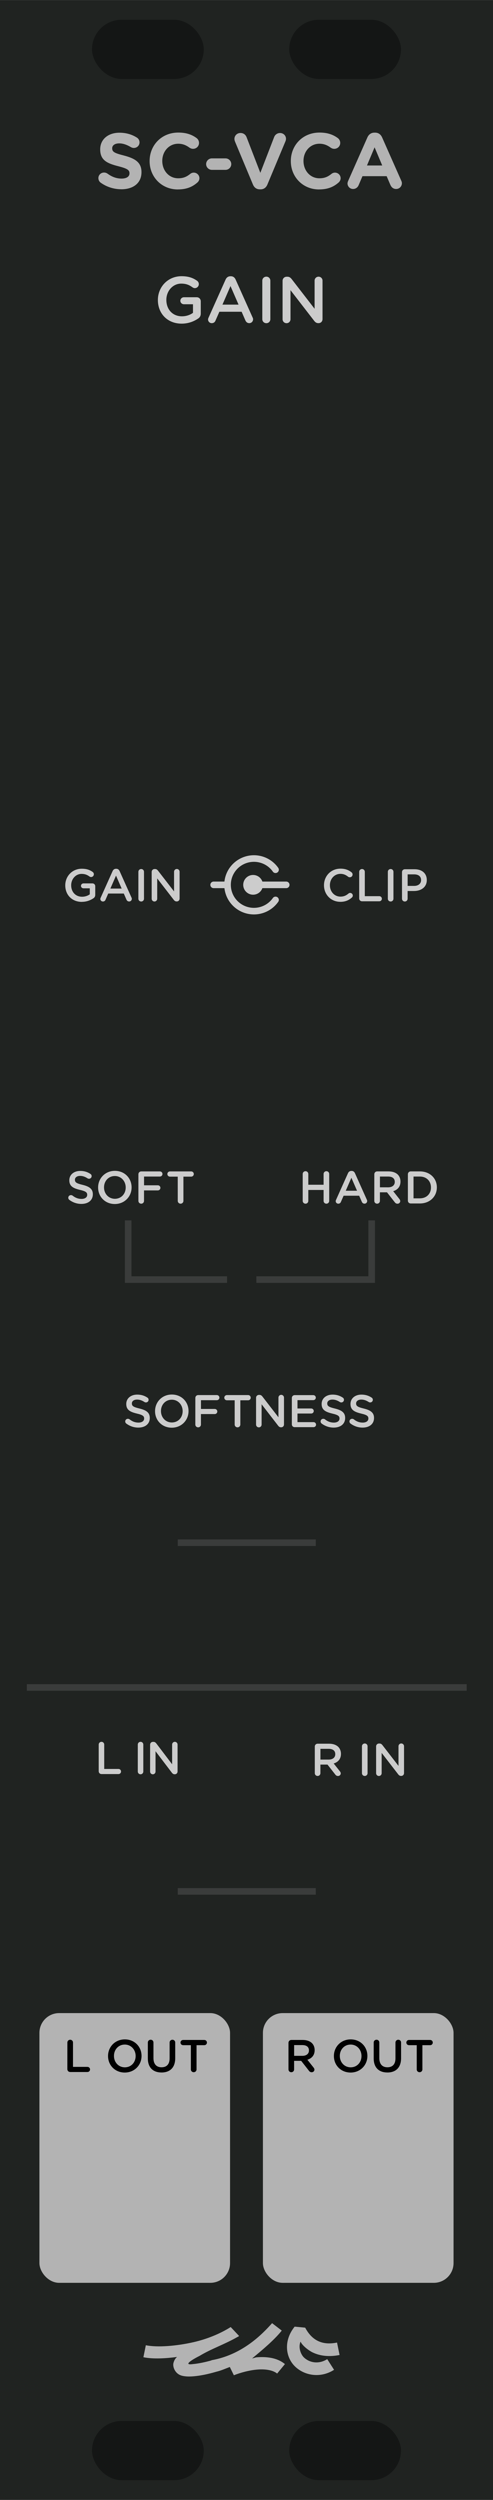 <?xml version="1.0" encoding="UTF-8" standalone="no"?>
<!-- Created with Inkscape (http://www.inkscape.org/) -->

<svg
   xmlns:dc="http://purl.org/dc/elements/1.1/"
   xmlns:cc="http://creativecommons.org/ns#"
   xmlns:rdf="http://www.w3.org/1999/02/22-rdf-syntax-ns#"
   xmlns:svg="http://www.w3.org/2000/svg"
   xmlns="http://www.w3.org/2000/svg"
   xmlns:sodipodi="http://sodipodi.sourceforge.net/DTD/sodipodi-0.dtd"
   xmlns:inkscape="http://www.inkscape.org/namespaces/inkscape"
   width="75"
   height="380"
   viewBox="0 0 19.844 100.542"
   version="1.1"
   id="svg8"
   inkscape:version="0.92.3 (2405546, 2018-03-11)"
   sodipodi:docname="SC-VCA.svg">
  <defs
     id="defs2">
    <clipPath
       clipPathUnits="userSpaceOnUse"
       id="clipPath1763">
      <path
         inkscape:connector-curvature="0"
         id="path1765"
         d="M 0,196.458 H 23.812 V 297 H 0 Z"
         style="opacity:1;vector-effect:none;fill:#28220b;fill-opacity:1;fill-rule:evenodd;stroke:none;stroke-width:0.486;stroke-linecap:butt;stroke-linejoin:round;stroke-miterlimit:4;stroke-dasharray:none;stroke-dashoffset:0;stroke-opacity:1;paint-order:normal" />
    </clipPath>
    <clipPath
       clipPathUnits="userSpaceOnUse"
       id="clipPath3293">
      <path
         style="opacity:1;vector-effect:none;fill:#28220b;fill-opacity:1;fill-rule:evenodd;stroke:none;stroke-width:0.486;stroke-linecap:butt;stroke-linejoin:round;stroke-miterlimit:4;stroke-dasharray:none;stroke-dashoffset:0;stroke-opacity:1;paint-order:normal"
         d="M -1.5460537e-7,196.458 H 19.844 V 297 H -1.5460537e-7 Z"
         id="path3295"
         inkscape:connector-curvature="0" />
    </clipPath>
  </defs>
  <sodipodi:namedview
     id="base"
     pagecolor="#ffffff"
     bordercolor="#666666"
     borderopacity="1.0"
     inkscape:pageopacity="0.0"
     inkscape:pageshadow="2"
     inkscape:zoom="2.8284271"
     inkscape:cx="74.343953"
     inkscape:cy="167.00938"
     inkscape:document-units="mm"
     inkscape:current-layer="layer1"
     showgrid="false"
     units="px"
     inkscape:snap-bbox="true"
     inkscape:snap-page="true"
     inkscape:bbox-nodes="true"
     inkscape:snap-bbox-edge-midpoints="true"
     inkscape:window-width="1910"
     inkscape:window-height="1629"
     inkscape:window-x="1491"
     inkscape:window-y="322"
     inkscape:window-maximized="0"
     showguides="true"
     inkscape:guide-bbox="true"
     inkscape:snap-global="false">
    <inkscape:grid
       type="xygrid"
       id="grid985" />
  </sodipodi:namedview>
  <g
     inkscape:label="Layer 1"
     inkscape:groupmode="layer"
     id="layer1"
     transform="translate(0,-196.458)">
    <path
       style="opacity:1;vector-effect:none;fill:#202321;fill-opacity:1;fill-rule:evenodd;stroke:none;stroke-width:0.486;stroke-linecap:butt;stroke-linejoin:round;stroke-miterlimit:4;stroke-dasharray:none;stroke-dashoffset:0;stroke-opacity:1;paint-order:normal"
       d="M -2.6666667e-7,196.459 H 19.844 V 297 H -2.6666667e-7 Z"
       id="path8557"
       inkscape:connector-curvature="0" />
    <path
       style="fill:none;fill-rule:evenodd;stroke:#3a3c3b;stroke-width:0.265px;stroke-linecap:butt;stroke-linejoin:miter;stroke-opacity:1"
       d="M 7.155,258.503 H 12.711"
       id="path8615"
       inkscape:connector-curvature="0"
       sodipodi:nodetypes="cc" />
    <path
       style="fill:none;fill-rule:evenodd;stroke:#3a3c3b;stroke-width:0.265px;stroke-linecap:butt;stroke-linejoin:miter;stroke-opacity:1"
       d="m 14.96,245.539 v 2.381 h -4.642"
       id="path8619"
       inkscape:connector-curvature="0"
       sodipodi:nodetypes="ccc" />
    <path
       sodipodi:nodetypes="ccc"
       inkscape:connector-curvature="0"
       id="path8621"
       d="m 5.159,245.539 v 2.381 h 3.98"
       style="fill:none;fill-rule:evenodd;stroke:#3a3c3b;stroke-width:0.265px;stroke-linecap:butt;stroke-linejoin:miter;stroke-opacity:1" />
    <g
       aria-label="GAIN"
       style="font-style:normal;font-variant:normal;font-weight:300;font-stretch:normal;font-size:2.636px;line-height:1.25;font-family:'Gotham Rounded';-inkscape-font-specification:'Gotham Rounded Light';letter-spacing:0px;word-spacing:0px;fill:#cccccc;fill-opacity:1;stroke:none;stroke-width:0.265"
       id="text8667">
      <path
         d="m 7.312,209.474 c 0.277,0 0.498,-0.095 0.656,-0.2 0.076,-0.047 0.113,-0.113 0.113,-0.206 v -0.493 c 0,-0.092 -0.071,-0.163 -0.163,-0.163 H 7.404 c -0.079,0 -0.145,0.063 -0.145,0.142 0,0.079 0.066,0.14 0.145,0.14 h 0.364 v 0.345 c -0.113,0.084 -0.272,0.14 -0.445,0.14 -0.377,0 -0.627,-0.279 -0.627,-0.659 v -0.005 c 0,-0.353 0.258,-0.651 0.598,-0.651 0.2,0 0.33,0.058 0.448,0.145 0.026,0.018 0.058,0.037 0.1,0.037 0.09,0 0.161,-0.074 0.161,-0.161 0,-0.063 -0.034,-0.108 -0.066,-0.132 -0.169,-0.121 -0.353,-0.187 -0.63,-0.187 -0.556,0 -0.952,0.438 -0.952,0.954 v 0.005 c 0,0.538 0.38,0.949 0.957,0.949 z"
         style="text-align:center;text-anchor:middle;fill:#cccccc;fill-opacity:1;stroke-width:0.265"
         id="path1434" />
      <path
         d="m 8.374,209.305 c 0,0.084 0.066,0.15 0.15,0.15 0.069,0 0.124,-0.037 0.15,-0.103 l 0.156,-0.356 h 0.896 l 0.15,0.345 c 0.029,0.069 0.082,0.113 0.158,0.113 0.087,0 0.153,-0.069 0.153,-0.156 0,-0.021 -0.005,-0.045 -0.018,-0.069 l -0.685,-1.529 c -0.037,-0.082 -0.1,-0.132 -0.192,-0.132 h -0.016 c -0.092,0 -0.158,0.05 -0.195,0.132 l -0.685,1.529 c -0.013,0.026 -0.021,0.05 -0.021,0.074 z m 0.58,-0.596 0.324,-0.746 0.324,0.746 z"
         style="text-align:center;text-anchor:middle;fill:#cccccc;fill-opacity:1;stroke-width:0.265"
         id="path1436" />
      <path
         d="m 10.558,209.295 c 0,0.09 0.071,0.161 0.163,0.161 0.09,0 0.161,-0.071 0.161,-0.161 v -1.55 c 0,-0.09 -0.071,-0.161 -0.161,-0.161 -0.092,0 -0.163,0.071 -0.163,0.161 z"
         style="text-align:center;text-anchor:middle;fill:#cccccc;fill-opacity:1;stroke-width:0.265"
         id="path1438" />
      <path
         d="m 11.374,209.298 c 0,0.087 0.071,0.158 0.161,0.158 0.087,0 0.158,-0.071 0.158,-0.158 v -1.17 l 0.949,1.228 c 0.045,0.058 0.092,0.098 0.169,0.098 h 0.013 c 0.09,0 0.158,-0.071 0.158,-0.161 v -1.55 c 0,-0.087 -0.071,-0.158 -0.161,-0.158 -0.087,0 -0.158,0.071 -0.158,0.158 v 1.133 l -0.923,-1.194 c -0.045,-0.055 -0.09,-0.095 -0.169,-0.095 h -0.034 c -0.092,0 -0.163,0.074 -0.163,0.163 z"
         style="text-align:center;text-anchor:middle;fill:#cccccc;fill-opacity:1;stroke-width:0.265"
         id="path1440" />
    </g>
    <g
       aria-label="HARD"
       style="font-style:normal;font-variant:normal;font-weight:300;font-stretch:normal;font-size:1.842px;line-height:1.25;font-family:'Gotham Rounded';-inkscape-font-specification:'Gotham Rounded Light';text-align:center;letter-spacing:0px;word-spacing:0px;text-anchor:middle;fill:#cccccc;fill-opacity:1;stroke:none;stroke-width:0.265"
       id="text8671">
      <path
         d="m 12.184,244.756 c 0,0.063 0.05,0.112 0.114,0.112 0.063,0 0.112,-0.05 0.112,-0.112 v -0.44 h 0.615 v 0.44 c 0,0.063 0.05,0.112 0.112,0.112 0.064,0 0.114,-0.05 0.114,-0.112 v -1.083 c 0,-0.063 -0.05,-0.112 -0.114,-0.112 -0.063,0 -0.112,0.05 -0.112,0.112 v 0.433 h -0.615 v -0.433 c 0,-0.063 -0.05,-0.112 -0.112,-0.112 -0.064,0 -0.114,0.05 -0.114,0.112 z"
         style="font-style:normal;font-variant:normal;font-weight:300;font-stretch:normal;font-family:'Gotham Rounded';-inkscape-font-specification:'Gotham Rounded Light';text-align:center;text-anchor:middle;fill:#cccccc;fill-opacity:1;stroke-width:0.265"
         id="path1425" />
      <path
         d="m 13.512,244.763 c 0,0.059 0.046,0.105 0.105,0.105 0.048,0 0.087,-0.026 0.105,-0.072 l 0.109,-0.249 h 0.626 l 0.105,0.241 c 0.02,0.048 0.057,0.079 0.111,0.079 0.061,0 0.107,-0.048 0.107,-0.109 0,-0.015 -0.004,-0.031 -0.013,-0.048 l -0.479,-1.068 c -0.026,-0.057 -0.07,-0.092 -0.134,-0.092 h -0.011 c -0.064,0 -0.111,0.035 -0.136,0.092 l -0.479,1.068 c -0.009,0.018 -0.015,0.035 -0.015,0.052 z m 0.405,-0.416 0.227,-0.521 0.227,0.521 z"
         style="font-style:normal;font-variant:normal;font-weight:300;font-stretch:normal;font-family:'Gotham Rounded';-inkscape-font-specification:'Gotham Rounded Light';text-align:center;text-anchor:middle;fill:#cccccc;fill-opacity:1;stroke-width:0.265"
         id="path1427" />
      <path
         d="m 15.066,244.756 c 0,0.063 0.05,0.112 0.114,0.112 0.063,0 0.112,-0.05 0.112,-0.112 v -0.346 h 0.285 l 0.313,0.4 c 0.026,0.035 0.059,0.059 0.111,0.059 0.055,0 0.109,-0.042 0.109,-0.105 0,-0.035 -0.015,-0.059 -0.037,-0.087 L 15.827,244.365 c 0.173,-0.053 0.293,-0.179 0.293,-0.385 v -0.004 c 0,-0.112 -0.039,-0.208 -0.107,-0.278 -0.083,-0.081 -0.21,-0.129 -0.372,-0.129 h -0.46 c -0.064,0 -0.114,0.05 -0.114,0.114 z m 0.227,-0.547 v -0.433 h 0.33 c 0.168,0 0.267,0.075 0.267,0.214 v 0.004 c 0,0.131 -0.103,0.216 -0.265,0.216 z"
         style="font-style:normal;font-variant:normal;font-weight:300;font-stretch:normal;font-family:'Gotham Rounded';-inkscape-font-specification:'Gotham Rounded Light';text-align:center;text-anchor:middle;fill:#cccccc;fill-opacity:1;stroke-width:0.265"
         id="path1429" />
      <path
         d="m 16.418,244.745 c 0,0.065 0.05,0.114 0.114,0.114 h 0.367 c 0.405,0 0.685,-0.282 0.685,-0.645 v -0.004 c 0,-0.363 -0.28,-0.641 -0.685,-0.641 h -0.367 c -0.064,0 -0.114,0.05 -0.114,0.114 z m 0.227,-0.092 v -0.877 h 0.254 c 0.271,0 0.448,0.186 0.448,0.438 v 0.004 c 0,0.252 -0.177,0.435 -0.448,0.435 z"
         style="font-style:normal;font-variant:normal;font-weight:300;font-stretch:normal;font-family:'Gotham Rounded';-inkscape-font-specification:'Gotham Rounded Light';text-align:center;text-anchor:middle;fill:#cccccc;fill-opacity:1;stroke-width:0.265"
         id="path1431" />
    </g>
    <g
       aria-label="SOFT"
       style="font-style:normal;font-variant:normal;font-weight:300;font-stretch:normal;font-size:1.842px;line-height:1.25;font-family:'Gotham Rounded';-inkscape-font-specification:'Gotham Rounded Light';text-align:center;letter-spacing:0px;word-spacing:0px;text-anchor:middle;fill:#cccccc;fill-opacity:1;stroke:none;stroke-width:0.265"
       id="text8675">
      <path
         d="m 3.277,244.877 c 0.271,0 0.46,-0.144 0.46,-0.385 v -0.004 c 0,-0.214 -0.14,-0.311 -0.413,-0.378 -0.249,-0.059 -0.308,-0.103 -0.308,-0.203 v -0.004 c 0,-0.085 0.077,-0.153 0.21,-0.153 0.101,0 0.197,0.033 0.297,0.098 0.018,0.011 0.037,0.017 0.059,0.017 0.059,0 0.107,-0.046 0.107,-0.105 0,-0.044 -0.024,-0.075 -0.05,-0.09 -0.116,-0.077 -0.247,-0.12 -0.409,-0.12 -0.256,0 -0.44,0.153 -0.44,0.374 v 0.004 c 0,0.238 0.155,0.319 0.429,0.385 0.239,0.055 0.291,0.105 0.291,0.197 v 0.004 c 0,0.096 -0.088,0.162 -0.228,0.162 -0.14,0 -0.254,-0.048 -0.361,-0.133 -0.015,-0.011 -0.035,-0.02 -0.066,-0.02 -0.059,0 -0.107,0.046 -0.107,0.105 0,0.037 0.018,0.068 0.044,0.087 0.144,0.107 0.309,0.162 0.484,0.162 z"
         style="font-style:normal;font-variant:normal;font-weight:300;font-stretch:normal;font-family:'Gotham Rounded';-inkscape-font-specification:'Gotham Rounded Light';text-align:center;text-anchor:middle;fill:#cccccc;fill-opacity:1;stroke-width:0.265"
         id="path1416" />
      <path
         d="m 4.621,244.881 c 0.396,0 0.676,-0.304 0.676,-0.667 v -0.004 c 0,-0.363 -0.276,-0.663 -0.672,-0.663 -0.396,0 -0.676,0.304 -0.676,0.667 v 0.004 c 0,0.363 0.276,0.663 0.672,0.663 z m 0.004,-0.21 c -0.256,0 -0.438,-0.206 -0.438,-0.457 v -0.004 c 0,-0.251 0.179,-0.455 0.435,-0.455 0.256,0 0.438,0.208 0.438,0.459 v 0.004 c 0,0.251 -0.179,0.453 -0.435,0.453 z"
         style="font-style:normal;font-variant:normal;font-weight:300;font-stretch:normal;font-family:'Gotham Rounded';-inkscape-font-specification:'Gotham Rounded Light';text-align:center;text-anchor:middle;fill:#cccccc;fill-opacity:1;stroke-width:0.265"
         id="path1418" />
      <path
         d="m 5.571,244.756 c 0,0.063 0.05,0.112 0.114,0.112 0.063,0 0.112,-0.05 0.112,-0.112 v -0.422 H 6.354 c 0.057,0 0.103,-0.046 0.103,-0.103 0,-0.057 -0.046,-0.103 -0.103,-0.103 H 5.798 v -0.352 h 0.639 c 0.057,0 0.103,-0.046 0.103,-0.103 0,-0.057 -0.046,-0.103 -0.103,-0.103 H 5.685 c -0.064,0 -0.114,0.05 -0.114,0.114 z"
         style="font-style:normal;font-variant:normal;font-weight:300;font-stretch:normal;font-family:'Gotham Rounded';-inkscape-font-specification:'Gotham Rounded Light';text-align:center;text-anchor:middle;fill:#cccccc;fill-opacity:1;stroke-width:0.265"
         id="path1420" />
      <path
         d="m 7.155,244.756 c 0,0.063 0.052,0.112 0.114,0.112 0.063,0 0.114,-0.05 0.114,-0.112 v -0.976 h 0.315 c 0.057,0 0.103,-0.048 0.103,-0.105 0,-0.057 -0.046,-0.105 -0.103,-0.105 H 6.841 c -0.059,0 -0.105,0.048 -0.105,0.105 0,0.057 0.046,0.105 0.105,0.105 h 0.313 z"
         style="font-style:normal;font-variant:normal;font-weight:300;font-stretch:normal;font-family:'Gotham Rounded';-inkscape-font-specification:'Gotham Rounded Light';text-align:center;text-anchor:middle;fill:#cccccc;fill-opacity:1;stroke-width:0.265"
         id="path1422" />
    </g>
    <path
       sodipodi:nodetypes="cc"
       inkscape:connector-curvature="0"
       id="path8677"
       d="m 8.599,232.045 h 0.541"
       style="fill:#cccccc;fill-opacity:1;fill-rule:evenodd;stroke:#cccccc;stroke-width:0.265px;stroke-linecap:round;stroke-linejoin:miter;stroke-opacity:1" />
    <path
       inkscape:transform-center-y="-1.803132e-06"
       inkscape:transform-center-x="0.082243555"
       transform="matrix(0,1,1,0,0,0)"
       sodipodi:open="true"
       d="m 231.437,11.091 a 1.058,1.062 0 0 1 -0.402,-1.189 1.058,1.062 0 0 1 1.009,-0.743 1.058,1.062 0 0 1 1.009,0.743 1.058,1.062 0 0 1 -0.402,1.189"
       sodipodi:end="0.95993109"
       sodipodi:start="2.1816616"
       sodipodi:ry="1.0619801"
       sodipodi:rx="1.0582422"
       sodipodi:cy="10.220845"
       sodipodi:cx="232.04431"
       sodipodi:type="arc"
       id="path8679"
       style="opacity:1;fill:none;fill-opacity:1;stroke:#cccccc;stroke-width:0.265;stroke-linecap:round;stroke-linejoin:bevel;stroke-miterlimit:0;stroke-dasharray:none;stroke-dashoffset:0;stroke-opacity:1" />
    <circle
       transform="scale(1,-1)"
       r="0.397"
       cy="-232.044"
       cx="10.187"
       id="circle8681"
       style="opacity:1;fill:#cccccc;fill-opacity:1;stroke:none;stroke-width:0.265;stroke-linecap:round;stroke-linejoin:bevel;stroke-miterlimit:0;stroke-dasharray:none;stroke-dashoffset:0;stroke-opacity:1" />
    <path
       style="fill:none;fill-rule:evenodd;stroke:#cccccc;stroke-width:0.265px;stroke-linecap:round;stroke-linejoin:miter;stroke-opacity:1"
       d="M 11.521,232.045 H 10.319"
       id="path8683"
       inkscape:connector-curvature="0"
       sodipodi:nodetypes="cc" />
    <g
       aria-label="CLIP"
       style="font-style:normal;font-variant:normal;font-weight:300;font-stretch:normal;font-size:1.842px;line-height:1.25;font-family:'Gotham Rounded';-inkscape-font-specification:'Gotham Rounded Light';text-align:center;letter-spacing:0px;word-spacing:0px;text-anchor:middle;fill:#cccccc;fill-opacity:1;stroke:none;stroke-width:0.265"
       id="text8687">
      <path
         d="m 13.696,232.728 c 0.208,0 0.346,-0.066 0.468,-0.173 0.02,-0.018 0.037,-0.046 0.037,-0.081 0,-0.057 -0.05,-0.105 -0.107,-0.105 -0.028,0 -0.052,0.011 -0.068,0.026 -0.094,0.079 -0.186,0.123 -0.322,0.123 -0.247,0 -0.425,-0.204 -0.425,-0.457 v -0.004 c 0,-0.252 0.181,-0.455 0.425,-0.455 0.123,0 0.219,0.044 0.308,0.116 0.015,0.011 0.037,0.022 0.068,0.022 0.063,0 0.112,-0.048 0.112,-0.111 0,-0.041 -0.02,-0.072 -0.044,-0.09 -0.112,-0.087 -0.243,-0.146 -0.442,-0.146 -0.39,0 -0.665,0.3 -0.665,0.667 v 0.004 c 0,0.37 0.28,0.663 0.656,0.663 z"
         style="font-style:normal;font-variant:normal;font-weight:300;font-stretch:normal;font-family:'Gotham Rounded';-inkscape-font-specification:'Gotham Rounded Light';text-align:center;text-anchor:middle;fill:#cccccc;fill-opacity:1;stroke-width:0.265"
         id="path1407" />
      <path
         d="m 14.458,232.592 c 0,0.065 0.05,0.114 0.114,0.114 h 0.696 c 0.057,0 0.103,-0.046 0.103,-0.103 0,-0.057 -0.046,-0.103 -0.103,-0.103 h -0.584 v -0.98 c 0,-0.063 -0.05,-0.112 -0.112,-0.112 -0.064,0 -0.114,0.05 -0.114,0.112 z"
         style="font-style:normal;font-variant:normal;font-weight:300;font-stretch:normal;font-family:'Gotham Rounded';-inkscape-font-specification:'Gotham Rounded Light';text-align:center;text-anchor:middle;fill:#cccccc;fill-opacity:1;stroke-width:0.265"
         id="path1409" />
      <path
         d="m 15.611,232.603 c 0,0.063 0.05,0.112 0.114,0.112 0.063,0 0.112,-0.05 0.112,-0.112 v -1.083 c 0,-0.063 -0.05,-0.112 -0.112,-0.112 -0.064,0 -0.114,0.05 -0.114,0.112 z"
         style="font-style:normal;font-variant:normal;font-weight:300;font-stretch:normal;font-family:'Gotham Rounded';-inkscape-font-specification:'Gotham Rounded Light';text-align:center;text-anchor:middle;fill:#cccccc;fill-opacity:1;stroke-width:0.265"
         id="path1411" />
      <path
         d="m 16.181,232.603 c 0,0.063 0.05,0.112 0.114,0.112 0.063,0 0.112,-0.05 0.112,-0.112 v -0.311 h 0.256 c 0.284,0 0.516,-0.151 0.516,-0.44 v -0.004 c 0,-0.26 -0.188,-0.431 -0.49,-0.431 h -0.394 c -0.064,0 -0.114,0.05 -0.114,0.114 z m 0.227,-0.516 v -0.464 h 0.263 c 0.169,0 0.278,0.079 0.278,0.23 v 0.004 c 0,0.134 -0.107,0.23 -0.278,0.23 z"
         style="font-style:normal;font-variant:normal;font-weight:300;font-stretch:normal;font-family:'Gotham Rounded';-inkscape-font-specification:'Gotham Rounded Light';text-align:center;text-anchor:middle;fill:#cccccc;fill-opacity:1;stroke-width:0.265"
         id="path1413" />
    </g>
    <g
       aria-label="GAIN"
       style="font-style:normal;font-variant:normal;font-weight:300;font-stretch:normal;font-size:1.842px;line-height:1.25;font-family:'Gotham Rounded';-inkscape-font-specification:'Gotham Rounded Light';text-align:center;letter-spacing:0px;word-spacing:0px;text-anchor:middle;fill:#cccccc;fill-opacity:1;stroke:none;stroke-width:0.265"
       id="text8691">
      <path
         d="m 3.296,232.728 c 0.193,0 0.348,-0.066 0.459,-0.14 0.053,-0.033 0.079,-0.079 0.079,-0.144 v -0.344 c 0,-0.065 -0.05,-0.114 -0.114,-0.114 H 3.36 c -0.055,0 -0.101,0.044 -0.101,0.1 0,0.055 0.046,0.098 0.101,0.098 h 0.254 v 0.241 c -0.079,0.059 -0.19,0.098 -0.311,0.098 -0.263,0 -0.438,-0.195 -0.438,-0.46 v -0.004 c 0,-0.247 0.181,-0.455 0.418,-0.455 0.14,0 0.23,0.041 0.313,0.101 0.018,0.013 0.041,0.026 0.07,0.026 0.063,0 0.112,-0.052 0.112,-0.112 0,-0.044 -0.024,-0.075 -0.046,-0.092 -0.118,-0.085 -0.247,-0.131 -0.44,-0.131 -0.389,0 -0.665,0.306 -0.665,0.667 v 0.004 c 0,0.376 0.265,0.663 0.669,0.663 z"
         style="font-style:normal;font-variant:normal;font-weight:300;font-stretch:normal;font-family:'Gotham Rounded';-inkscape-font-specification:'Gotham Rounded Light';text-align:center;text-anchor:middle;fill:#cccccc;fill-opacity:1;stroke-width:0.265"
         id="path1398" />
      <path
         d="m 4.038,232.61 c 0,0.059 0.046,0.105 0.105,0.105 0.048,0 0.087,-0.026 0.105,-0.072 l 0.109,-0.249 H 4.983 l 0.105,0.241 c 0.02,0.048 0.057,0.079 0.111,0.079 0.061,0 0.107,-0.048 0.107,-0.109 0,-0.015 -0.004,-0.031 -0.013,-0.048 L 4.814,231.49 c -0.026,-0.057 -0.07,-0.092 -0.134,-0.092 h -0.011 c -0.064,0 -0.111,0.035 -0.136,0.092 l -0.479,1.068 c -0.009,0.018 -0.015,0.035 -0.015,0.052 z m 0.405,-0.416 0.227,-0.521 0.227,0.521 z"
         style="font-style:normal;font-variant:normal;font-weight:300;font-stretch:normal;font-family:'Gotham Rounded';-inkscape-font-specification:'Gotham Rounded Light';text-align:center;text-anchor:middle;fill:#cccccc;fill-opacity:1;stroke-width:0.265"
         id="path1400" />
      <path
         d="m 5.57,232.603 c 0,0.063 0.05,0.112 0.114,0.112 0.063,0 0.112,-0.05 0.112,-0.112 v -1.083 c 0,-0.063 -0.05,-0.112 -0.112,-0.112 -0.064,0 -0.114,0.05 -0.114,0.112 z"
         style="font-style:normal;font-variant:normal;font-weight:300;font-stretch:normal;font-family:'Gotham Rounded';-inkscape-font-specification:'Gotham Rounded Light';text-align:center;text-anchor:middle;fill:#cccccc;fill-opacity:1;stroke-width:0.265"
         id="path1402" />
      <path
         d="m 6.105,232.604 c 0,0.061 0.05,0.111 0.112,0.111 0.061,0 0.111,-0.05 0.111,-0.111 v -0.818 l 0.663,0.858 c 0.031,0.041 0.064,0.068 0.118,0.068 h 0.009 c 0.063,0 0.111,-0.05 0.111,-0.112 v -1.083 c 0,-0.061 -0.05,-0.111 -0.112,-0.111 -0.061,0 -0.111,0.05 -0.111,0.111 v 0.792 l -0.645,-0.834 c -0.031,-0.039 -0.063,-0.066 -0.118,-0.066 h -0.024 c -0.064,0 -0.114,0.052 -0.114,0.114 z"
         style="font-style:normal;font-variant:normal;font-weight:300;font-stretch:normal;font-family:'Gotham Rounded';-inkscape-font-specification:'Gotham Rounded Light';text-align:center;text-anchor:middle;fill:#cccccc;fill-opacity:1;stroke-width:0.265"
         id="path1404" />
    </g>
    <g
       aria-label="SOFTNESS"
       style="font-style:normal;font-variant:normal;font-weight:300;font-stretch:normal;font-size:1.842px;line-height:1.25;font-family:'Gotham Rounded';-inkscape-font-specification:'Gotham Rounded Light';text-align:center;letter-spacing:0px;word-spacing:0px;text-anchor:middle;fill:#cccccc;fill-opacity:1;stroke:none;stroke-width:0.265"
       id="text8695">
      <path
         d="m 5.569,253.873 c 0.271,0 0.46,-0.144 0.46,-0.385 v -0.004 c 0,-0.214 -0.14,-0.311 -0.413,-0.378 -0.249,-0.059 -0.308,-0.103 -0.308,-0.203 v -0.004 c 0,-0.085 0.077,-0.153 0.21,-0.153 0.101,0 0.197,0.033 0.297,0.098 0.018,0.011 0.037,0.017 0.059,0.017 0.059,0 0.107,-0.046 0.107,-0.105 0,-0.044 -0.024,-0.075 -0.05,-0.09 -0.116,-0.077 -0.247,-0.12 -0.409,-0.12 -0.256,0 -0.44,0.153 -0.44,0.374 v 0.004 c 0,0.238 0.155,0.319 0.429,0.385 0.239,0.055 0.291,0.105 0.291,0.197 v 0.004 c 0,0.096 -0.088,0.162 -0.228,0.162 -0.14,0 -0.254,-0.048 -0.361,-0.133 -0.015,-0.011 -0.035,-0.02 -0.066,-0.02 -0.059,0 -0.107,0.046 -0.107,0.105 0,0.037 0.018,0.068 0.044,0.087 0.144,0.107 0.309,0.162 0.484,0.162 z"
         style="font-style:normal;font-variant:normal;font-weight:300;font-stretch:normal;font-family:'Gotham Rounded';-inkscape-font-specification:'Gotham Rounded Light';text-align:center;text-anchor:middle;fill:#cccccc;fill-opacity:1;stroke-width:0.265"
         id="path1381" />
      <path
         d="m 6.913,253.877 c 0.396,0 0.676,-0.304 0.676,-0.667 v -0.004 c 0,-0.363 -0.276,-0.663 -0.672,-0.663 -0.396,0 -0.676,0.304 -0.676,0.667 v 0.004 c 0,0.363 0.276,0.663 0.672,0.663 z m 0.004,-0.21 c -0.256,0 -0.438,-0.206 -0.438,-0.457 v -0.004 c 0,-0.251 0.179,-0.455 0.435,-0.455 0.256,0 0.438,0.208 0.438,0.459 v 0.004 c 0,0.251 -0.179,0.453 -0.435,0.453 z"
         style="font-style:normal;font-variant:normal;font-weight:300;font-stretch:normal;font-family:'Gotham Rounded';-inkscape-font-specification:'Gotham Rounded Light';text-align:center;text-anchor:middle;fill:#cccccc;fill-opacity:1;stroke-width:0.265"
         id="path1383" />
      <path
         d="m 7.862,253.751 c 0,0.063 0.05,0.112 0.114,0.112 0.063,0 0.112,-0.05 0.112,-0.112 v -0.422 h 0.556 c 0.057,0 0.103,-0.046 0.103,-0.103 0,-0.057 -0.046,-0.103 -0.103,-0.103 H 8.089 v -0.352 h 0.639 c 0.057,0 0.103,-0.046 0.103,-0.103 0,-0.057 -0.046,-0.103 -0.103,-0.103 H 7.977 c -0.064,0 -0.114,0.05 -0.114,0.114 z"
         style="font-style:normal;font-variant:normal;font-weight:300;font-stretch:normal;font-family:'Gotham Rounded';-inkscape-font-specification:'Gotham Rounded Light';text-align:center;text-anchor:middle;fill:#cccccc;fill-opacity:1;stroke-width:0.265"
         id="path1385" />
      <path
         d="m 9.446,253.751 c 0,0.063 0.052,0.112 0.114,0.112 0.063,0 0.114,-0.05 0.114,-0.112 v -0.976 h 0.315 c 0.057,0 0.103,-0.048 0.103,-0.105 0,-0.057 -0.046,-0.105 -0.103,-0.105 H 9.133 c -0.059,0 -0.105,0.048 -0.105,0.105 0,0.057 0.046,0.105 0.105,0.105 h 0.313 z"
         style="font-style:normal;font-variant:normal;font-weight:300;font-stretch:normal;font-family:'Gotham Rounded';-inkscape-font-specification:'Gotham Rounded Light';text-align:center;text-anchor:middle;fill:#cccccc;fill-opacity:1;stroke-width:0.265"
         id="path1387" />
      <path
         d="m 10.307,253.753 c 0,0.061 0.05,0.111 0.112,0.111 0.061,0 0.111,-0.05 0.111,-0.111 v -0.818 l 0.663,0.858 c 0.031,0.041 0.064,0.068 0.118,0.068 h 0.009 c 0.063,0 0.111,-0.05 0.111,-0.112 v -1.083 c 0,-0.061 -0.05,-0.111 -0.112,-0.111 -0.061,0 -0.111,0.05 -0.111,0.111 v 0.792 l -0.645,-0.834 c -0.031,-0.039 -0.063,-0.066 -0.118,-0.066 h -0.024 c -0.064,0 -0.114,0.052 -0.114,0.114 z"
         style="font-style:normal;font-variant:normal;font-weight:300;font-stretch:normal;font-family:'Gotham Rounded';-inkscape-font-specification:'Gotham Rounded Light';text-align:center;text-anchor:middle;fill:#cccccc;fill-opacity:1;stroke-width:0.265"
         id="path1389" />
      <path
         d="m 11.862,253.855 h 0.759 c 0.055,0 0.101,-0.044 0.101,-0.101 0,-0.055 -0.046,-0.101 -0.101,-0.101 h -0.647 v -0.346 h 0.554 c 0.055,0 0.101,-0.044 0.101,-0.1 0,-0.057 -0.046,-0.103 -0.101,-0.103 h -0.554 v -0.335 h 0.637 c 0.055,0 0.101,-0.044 0.101,-0.101 0,-0.055 -0.046,-0.101 -0.101,-0.101 h -0.75 c -0.064,0 -0.114,0.05 -0.114,0.114 v 1.061 c 0,0.065 0.05,0.114 0.114,0.114 z"
         style="font-style:normal;font-variant:normal;font-weight:300;font-stretch:normal;font-family:'Gotham Rounded';-inkscape-font-specification:'Gotham Rounded Light';text-align:center;text-anchor:middle;fill:#cccccc;fill-opacity:1;stroke-width:0.265"
         id="path1391" />
      <path
         d="m 13.433,253.873 c 0.271,0 0.46,-0.144 0.46,-0.385 v -0.004 c 0,-0.214 -0.14,-0.311 -0.413,-0.378 -0.249,-0.059 -0.308,-0.103 -0.308,-0.203 v -0.004 c 0,-0.085 0.077,-0.153 0.21,-0.153 0.101,0 0.197,0.033 0.297,0.098 0.018,0.011 0.037,0.017 0.059,0.017 0.059,0 0.107,-0.046 0.107,-0.105 0,-0.044 -0.024,-0.075 -0.05,-0.09 -0.116,-0.077 -0.247,-0.12 -0.409,-0.12 -0.256,0 -0.44,0.153 -0.44,0.374 v 0.004 c 0,0.238 0.155,0.319 0.429,0.385 0.239,0.055 0.291,0.105 0.291,0.197 v 0.004 c 0,0.096 -0.088,0.162 -0.228,0.162 -0.14,0 -0.254,-0.048 -0.361,-0.133 -0.015,-0.011 -0.035,-0.02 -0.066,-0.02 -0.059,0 -0.107,0.046 -0.107,0.105 0,0.037 0.018,0.068 0.044,0.087 0.144,0.107 0.309,0.162 0.484,0.162 z"
         style="font-style:normal;font-variant:normal;font-weight:300;font-stretch:normal;font-family:'Gotham Rounded';-inkscape-font-specification:'Gotham Rounded Light';text-align:center;text-anchor:middle;fill:#cccccc;fill-opacity:1;stroke-width:0.265"
         id="path1393" />
      <path
         d="m 14.595,253.873 c 0.271,0 0.46,-0.144 0.46,-0.385 v -0.004 c 0,-0.214 -0.14,-0.311 -0.413,-0.378 -0.249,-0.059 -0.308,-0.103 -0.308,-0.203 v -0.004 c 0,-0.085 0.077,-0.153 0.21,-0.153 0.101,0 0.197,0.033 0.297,0.098 0.018,0.011 0.037,0.017 0.059,0.017 0.059,0 0.107,-0.046 0.107,-0.105 0,-0.044 -0.024,-0.075 -0.05,-0.09 -0.116,-0.077 -0.247,-0.12 -0.409,-0.12 -0.256,0 -0.44,0.153 -0.44,0.374 v 0.004 c 0,0.238 0.155,0.319 0.429,0.385 0.239,0.055 0.291,0.105 0.291,0.197 v 0.004 c 0,0.096 -0.088,0.162 -0.228,0.162 -0.14,0 -0.254,-0.048 -0.361,-0.133 -0.015,-0.011 -0.035,-0.02 -0.066,-0.02 -0.059,0 -0.107,0.046 -0.107,0.105 0,0.037 0.018,0.068 0.044,0.087 0.144,0.107 0.309,0.162 0.484,0.162 z"
         style="font-style:normal;font-variant:normal;font-weight:300;font-stretch:normal;font-family:'Gotham Rounded';-inkscape-font-specification:'Gotham Rounded Light';text-align:center;text-anchor:middle;fill:#cccccc;fill-opacity:1;stroke-width:0.265"
         id="path1395" />
    </g>
    <path
       sodipodi:nodetypes="cc"
       inkscape:connector-curvature="0"
       id="path8713"
       d="M 7.155,272.526 H 12.711"
       style="fill:none;fill-rule:evenodd;stroke:#3a3c3b;stroke-width:0.265px;stroke-linecap:butt;stroke-linejoin:miter;stroke-opacity:1" />
    <path
       sodipodi:nodetypes="cc"
       inkscape:connector-curvature="0"
       id="path8715"
       d="M 1.081,264.324 H 18.785"
       style="fill:none;fill-rule:evenodd;stroke:#3a3c3b;stroke-width:0.265px;stroke-linecap:butt;stroke-linejoin:miter;stroke-opacity:1" />
    <g
       aria-label="L IN"
       transform="scale(0.992,1.008)"
       style="font-style:normal;font-variant:normal;font-weight:300;font-stretch:normal;font-size:1.827px;line-height:1.25;font-family:'Gotham Rounded';-inkscape-font-specification:'Gotham Rounded Light';text-align:center;letter-spacing:0px;word-spacing:0px;text-anchor:middle;fill:#cccccc;fill-opacity:1;stroke:none;stroke-width:0.262"
       id="text8719">
      <path
         d="m 4.005,265.569 c 0,0.064 0.049,0.113 0.113,0.113 h 0.691 c 0.057,0 0.102,-0.046 0.102,-0.102 0,-0.057 -0.046,-0.102 -0.102,-0.102 H 4.229 v -0.972 c 0,-0.062 -0.049,-0.111 -0.111,-0.111 -0.064,0 -0.113,0.049 -0.113,0.111 z"
         style="font-style:normal;font-variant:normal;font-weight:300;font-stretch:normal;font-family:'Gotham Rounded';-inkscape-font-specification:'Gotham Rounded Light';text-align:center;text-anchor:middle;fill:#cccccc;fill-opacity:1;stroke-width:0.262"
         id="path1374" />
      <path
         d="m 5.591,265.58 c 0,0.062 0.049,0.111 0.113,0.111 0.062,0 0.111,-0.049 0.111,-0.111 v -1.074 c 0,-0.062 -0.049,-0.111 -0.111,-0.111 -0.064,0 -0.113,0.049 -0.113,0.111 z"
         style="font-style:normal;font-variant:normal;font-weight:300;font-stretch:normal;font-family:'Gotham Rounded';-inkscape-font-specification:'Gotham Rounded Light';text-align:center;text-anchor:middle;fill:#cccccc;fill-opacity:1;stroke-width:0.262"
         id="path1376" />
      <path
         d="m 6.09,265.582 c 0,0.06 0.049,0.11 0.111,0.11 0.06,0 0.11,-0.049 0.11,-0.11 v -0.811 l 0.658,0.851 c 0.031,0.04 0.064,0.068 0.117,0.068 h 0.009 c 0.062,0 0.11,-0.049 0.11,-0.111 v -1.074 c 0,-0.06 -0.049,-0.11 -0.111,-0.11 -0.06,0 -0.11,0.049 -0.11,0.11 v 0.786 l -0.639,-0.828 c -0.031,-0.038 -0.062,-0.066 -0.117,-0.066 h -0.024 c -0.064,0 -0.113,0.051 -0.113,0.113 z"
         style="font-style:normal;font-variant:normal;font-weight:300;font-stretch:normal;font-family:'Gotham Rounded';-inkscape-font-specification:'Gotham Rounded Light';text-align:center;text-anchor:middle;fill:#cccccc;fill-opacity:1;stroke-width:0.262"
         id="path1378" />
    </g>
    <rect
       style="opacity:1;fill:#b3b3b3;fill-opacity:1;stroke:none;stroke-width:0.265;stroke-linecap:round;stroke-linejoin:round;stroke-miterlimit:0;stroke-dasharray:none;stroke-dashoffset:0;stroke-opacity:1"
       id="rect1104"
       width="7.673"
       height="10.848"
       x="10.583"
       y="277.421"
       rx="0.794"
       ry="0.794" />
    <g
       aria-label="R OUT"
       style="font-style:normal;font-variant:normal;font-weight:300;font-stretch:normal;font-size:1.842px;line-height:1.25;font-family:'Gotham Rounded';-inkscape-font-specification:'Gotham Rounded Light';text-align:center;letter-spacing:0px;word-spacing:0px;text-anchor:middle;fill:#000000;fill-opacity:1;stroke:none;stroke-width:0.265"
       id="text8725">
      <path
         d="m 11.612,279.687 c 0,0.063 0.05,0.112 0.114,0.112 0.063,0 0.112,-0.05 0.112,-0.112 v -0.346 h 0.285 l 0.313,0.4 c 0.026,0.035 0.059,0.059 0.111,0.059 0.055,0 0.109,-0.042 0.109,-0.105 0,-0.035 -0.015,-0.059 -0.037,-0.087 l -0.247,-0.311 c 0.173,-0.053 0.293,-0.179 0.293,-0.385 v -0.004 c 0,-0.112 -0.039,-0.208 -0.107,-0.278 -0.083,-0.081 -0.21,-0.129 -0.372,-0.129 h -0.46 c -0.064,0 -0.114,0.05 -0.114,0.114 z m 0.227,-0.547 v -0.433 h 0.33 c 0.168,0 0.267,0.075 0.267,0.214 v 0.004 c 0,0.131 -0.103,0.215 -0.265,0.215 z"
         style="font-style:normal;font-variant:normal;font-weight:300;font-stretch:normal;font-family:'Gotham Rounded';-inkscape-font-specification:'Gotham Rounded Light';text-align:center;text-anchor:middle;fill:#000000;fill-opacity:1;stroke-width:0.265"
         id="path1365" />
      <path
         d="m 14.112,279.812 c 0.396,0 0.676,-0.304 0.676,-0.667 v -0.004 c 0,-0.363 -0.276,-0.663 -0.672,-0.663 -0.396,0 -0.676,0.304 -0.676,0.667 v 0.004 c 0,0.363 0.276,0.663 0.672,0.663 z m 0.004,-0.21 c -0.256,0 -0.438,-0.206 -0.438,-0.457 v -0.004 c 0,-0.251 0.179,-0.455 0.435,-0.455 0.256,0 0.438,0.208 0.438,0.459 v 0.004 c 0,0.251 -0.179,0.453 -0.435,0.453 z"
         style="font-style:normal;font-variant:normal;font-weight:300;font-stretch:normal;font-family:'Gotham Rounded';-inkscape-font-specification:'Gotham Rounded Light';text-align:center;text-anchor:middle;fill:#000000;fill-opacity:1;stroke-width:0.265"
         id="path1367" />
      <path
         d="m 15.59,279.81 c 0.337,0 0.554,-0.193 0.554,-0.578 v -0.628 c 0,-0.063 -0.05,-0.112 -0.112,-0.112 -0.064,0 -0.114,0.05 -0.114,0.112 v 0.639 c 0,0.238 -0.123,0.357 -0.324,0.357 -0.203,0 -0.326,-0.127 -0.326,-0.367 v -0.63 c 0,-0.063 -0.05,-0.112 -0.112,-0.112 -0.064,0 -0.114,0.05 -0.114,0.112 v 0.639 c 0,0.374 0.214,0.567 0.549,0.567 z"
         style="font-style:normal;font-variant:normal;font-weight:300;font-stretch:normal;font-family:'Gotham Rounded';-inkscape-font-specification:'Gotham Rounded Light';text-align:center;text-anchor:middle;fill:#000000;fill-opacity:1;stroke-width:0.265"
         id="path1369" />
      <path
         d="m 16.774,279.687 c 0,0.063 0.052,0.112 0.114,0.112 0.063,0 0.114,-0.05 0.114,-0.112 v -0.976 h 0.315 c 0.057,0 0.103,-0.048 0.103,-0.105 0,-0.057 -0.046,-0.105 -0.103,-0.105 h -0.856 c -0.059,0 -0.105,0.048 -0.105,0.105 0,0.057 0.046,0.105 0.105,0.105 h 0.313 z"
         style="font-style:normal;font-variant:normal;font-weight:300;font-stretch:normal;font-family:'Gotham Rounded';-inkscape-font-specification:'Gotham Rounded Light';text-align:center;text-anchor:middle;fill:#000000;fill-opacity:1;stroke-width:0.265"
         id="path1371" />
    </g>
    <rect
       style="opacity:1;fill:#b3b3b3;fill-opacity:1;stroke:none;stroke-width:0.265;stroke-linecap:round;stroke-linejoin:round;stroke-miterlimit:0;stroke-dasharray:none;stroke-dashoffset:0;stroke-opacity:1"
       id="rect1118"
       width="7.673"
       height="10.848"
       x="1.587"
       y="277.421"
       rx="0.794"
       ry="0.794" />
    <g
       aria-label="L OUT"
       style="font-style:normal;font-variant:normal;font-weight:300;font-stretch:normal;font-size:1.842px;line-height:1.25;font-family:'Gotham Rounded';-inkscape-font-specification:'Gotham Rounded Light';text-align:center;letter-spacing:0px;word-spacing:0px;text-anchor:middle;fill:#000000;fill-opacity:1;stroke:none;stroke-width:0.265"
       id="text8731">
      <path
         d="m 2.711,279.676 c 0,0.065 0.05,0.114 0.114,0.114 h 0.696 c 0.057,0 0.103,-0.046 0.103,-0.103 0,-0.057 -0.046,-0.103 -0.103,-0.103 H 2.938 v -0.98 c 0,-0.063 -0.05,-0.112 -0.112,-0.112 -0.064,0 -0.114,0.05 -0.114,0.112 z"
         style="font-style:normal;font-variant:normal;font-weight:300;font-stretch:normal;font-family:'Gotham Rounded';-inkscape-font-specification:'Gotham Rounded Light';text-align:center;text-anchor:middle;fill:#000000;fill-opacity:1;stroke-width:0.265"
         id="path1356" />
      <path
         d="m 5.021,279.812 c 0.396,0 0.676,-0.304 0.676,-0.667 v -0.004 c 0,-0.363 -0.276,-0.663 -0.672,-0.663 -0.396,0 -0.676,0.304 -0.676,0.667 v 0.004 c 0,0.363 0.276,0.663 0.672,0.663 z m 0.004,-0.21 c -0.256,0 -0.438,-0.206 -0.438,-0.457 v -0.004 c 0,-0.251 0.179,-0.455 0.435,-0.455 0.256,0 0.438,0.208 0.438,0.459 v 0.004 c 0,0.251 -0.179,0.453 -0.435,0.453 z"
         style="font-style:normal;font-variant:normal;font-weight:300;font-stretch:normal;font-family:'Gotham Rounded';-inkscape-font-specification:'Gotham Rounded Light';text-align:center;text-anchor:middle;fill:#000000;fill-opacity:1;stroke-width:0.265"
         id="path1358" />
      <path
         d="m 6.499,279.81 c 0.337,0 0.554,-0.193 0.554,-0.578 v -0.628 c 0,-0.063 -0.05,-0.112 -0.112,-0.112 -0.064,0 -0.114,0.05 -0.114,0.112 v 0.639 c 0,0.238 -0.123,0.357 -0.324,0.357 -0.203,0 -0.326,-0.127 -0.326,-0.367 v -0.63 c 0,-0.063 -0.05,-0.112 -0.112,-0.112 -0.064,0 -0.114,0.05 -0.114,0.112 v 0.639 c 0,0.374 0.214,0.567 0.549,0.567 z"
         style="font-style:normal;font-variant:normal;font-weight:300;font-stretch:normal;font-family:'Gotham Rounded';-inkscape-font-specification:'Gotham Rounded Light';text-align:center;text-anchor:middle;fill:#000000;fill-opacity:1;stroke-width:0.265"
         id="path1360" />
      <path
         d="m 7.683,279.687 c 0,0.063 0.052,0.112 0.114,0.112 0.063,0 0.114,-0.05 0.114,-0.112 v -0.976 h 0.315 c 0.057,0 0.103,-0.048 0.103,-0.105 0,-0.057 -0.046,-0.105 -0.103,-0.105 H 7.37 c -0.059,0 -0.105,0.048 -0.105,0.105 0,0.057 0.046,0.105 0.105,0.105 h 0.313 z"
         style="font-style:normal;font-variant:normal;font-weight:300;font-stretch:normal;font-family:'Gotham Rounded';-inkscape-font-specification:'Gotham Rounded Light';text-align:center;text-anchor:middle;fill:#000000;fill-opacity:1;stroke-width:0.265"
         id="path1362" />
    </g>
    <g
       aria-label="R IN"
       style="font-style:normal;font-variant:normal;font-weight:300;font-stretch:normal;font-size:1.842px;line-height:1.25;font-family:'Gotham Rounded';-inkscape-font-specification:'Gotham Rounded Light';text-align:center;letter-spacing:0px;word-spacing:0px;text-anchor:middle;fill:#cccccc;fill-opacity:1;stroke:none;stroke-width:0.265"
       id="text8735">
      <path
         d="m 12.671,267.772 c 0,0.063 0.05,0.112 0.114,0.112 0.063,0 0.112,-0.05 0.112,-0.112 V 267.426 h 0.285 l 0.313,0.4 c 0.026,0.035 0.059,0.059 0.111,0.059 0.055,0 0.109,-0.042 0.109,-0.105 0,-0.035 -0.015,-0.059 -0.037,-0.087 l -0.247,-0.311 c 0.173,-0.053 0.293,-0.179 0.293,-0.385 v -0.004 c 0,-0.112 -0.039,-0.208 -0.107,-0.278 -0.083,-0.081 -0.21,-0.129 -0.372,-0.129 h -0.46 c -0.064,0 -0.114,0.05 -0.114,0.114 z m 0.227,-0.547 v -0.433 h 0.33 c 0.168,0 0.267,0.075 0.267,0.214 v 0.004 c 0,0.131 -0.103,0.215 -0.265,0.215 z"
         style="font-style:normal;font-variant:normal;font-weight:300;font-stretch:normal;font-family:'Gotham Rounded';-inkscape-font-specification:'Gotham Rounded Light';text-align:center;text-anchor:middle;fill:#cccccc;fill-opacity:1;stroke-width:0.265"
         id="path1349" />
      <path
         d="m 14.569,267.772 c 0,0.063 0.05,0.112 0.114,0.112 0.063,0 0.112,-0.05 0.112,-0.112 v -1.083 c 0,-0.063 -0.05,-0.112 -0.112,-0.112 -0.064,0 -0.114,0.05 -0.114,0.112 z"
         style="font-style:normal;font-variant:normal;font-weight:300;font-stretch:normal;font-family:'Gotham Rounded';-inkscape-font-specification:'Gotham Rounded Light';text-align:center;text-anchor:middle;fill:#cccccc;fill-opacity:1;stroke-width:0.265"
         id="path1351" />
      <path
         d="m 15.139,267.774 c 0,0.061 0.05,0.111 0.112,0.111 0.061,0 0.111,-0.05 0.111,-0.111 v -0.818 l 0.663,0.858 c 0.031,0.041 0.064,0.068 0.118,0.068 h 0.009 c 0.063,0 0.111,-0.05 0.111,-0.112 v -1.083 c 0,-0.061 -0.05,-0.111 -0.112,-0.111 -0.061,0 -0.111,0.05 -0.111,0.111 v 0.792 l -0.645,-0.834 c -0.031,-0.039 -0.063,-0.066 -0.118,-0.066 h -0.024 c -0.064,0 -0.114,0.052 -0.114,0.114 z"
         style="font-style:normal;font-variant:normal;font-weight:300;font-stretch:normal;font-family:'Gotham Rounded';-inkscape-font-specification:'Gotham Rounded Light';text-align:center;text-anchor:middle;fill:#cccccc;fill-opacity:1;stroke-width:0.265"
         id="path1353" />
    </g>
    <rect
       ry="1.191"
       rx="1.191"
       y="197.252"
       x="3.704"
       height="2.381"
       width="4.498"
       id="rect1064"
       style="opacity:1;fill:#000000;fill-opacity:0.376;stroke:none;stroke-width:0.329;stroke-linecap:round;stroke-linejoin:round;stroke-miterlimit:4;stroke-dasharray:none;stroke-dashoffset:0;stroke-opacity:1" />
    <rect
       ry="1.191"
       rx="1.191"
       y="293.825"
       x="3.704"
       height="2.381"
       width="4.498"
       id="rect1074"
       style="opacity:1;fill:#000000;fill-opacity:0.376;stroke:none;stroke-width:0.329;stroke-linecap:round;stroke-linejoin:round;stroke-miterlimit:4;stroke-dasharray:none;stroke-dashoffset:0;stroke-opacity:1" />
    <rect
       ry="1.191"
       rx="1.191"
       y="197.252"
       x="11.642"
       height="2.381"
       width="4.498"
       id="rect1084"
       style="opacity:1;fill:#000000;fill-opacity:0.376;stroke:none;stroke-width:0.329;stroke-linecap:round;stroke-linejoin:round;stroke-miterlimit:4;stroke-dasharray:none;stroke-dashoffset:0;stroke-opacity:1" />
    <rect
       ry="1.191"
       rx="1.191"
       y="293.825"
       x="11.642"
       height="2.381"
       width="4.498"
       id="rect1094"
       style="opacity:1;fill:#000000;fill-opacity:0.376;stroke:none;stroke-width:0.329;stroke-linecap:round;stroke-linejoin:round;stroke-miterlimit:4;stroke-dasharray:none;stroke-dashoffset:0;stroke-opacity:1" />
    <g
       aria-label="SC-VCA"
       style="font-style:normal;font-variant:normal;font-weight:normal;font-stretch:normal;font-size:3.16px;line-height:1.25;font-family:'Gotham Rounded';-inkscape-font-specification:'Gotham Rounded';letter-spacing:0px;word-spacing:0px;fill:#b3b3b3;fill-opacity:1;stroke:none;stroke-width:0.251"
       id="text8866">
      <path
         d="m 4.883,204.07 c 0.477,0 0.812,-0.246 0.812,-0.686 v -0.006 c 0,-0.386 -0.253,-0.547 -0.702,-0.664 -0.382,-0.098 -0.477,-0.145 -0.477,-0.291 v -0.006 c 0,-0.107 0.098,-0.193 0.284,-0.193 0.152,0 0.303,0.054 0.465,0.149 0.038,0.022 0.076,0.035 0.123,0.035 0.126,0 0.228,-0.098 0.228,-0.224 0,-0.095 -0.054,-0.161 -0.107,-0.193 -0.199,-0.126 -0.433,-0.196 -0.702,-0.196 -0.452,0 -0.774,0.265 -0.774,0.667 v 0.006 c 0,0.439 0.288,0.563 0.733,0.676 0.37,0.095 0.446,0.158 0.446,0.281 v 0.006 c 0,0.13 -0.12,0.209 -0.319,0.209 -0.215,0 -0.398,-0.076 -0.566,-0.199 -0.032,-0.022 -0.076,-0.044 -0.139,-0.044 -0.126,0 -0.228,0.098 -0.228,0.224 0,0.076 0.038,0.145 0.092,0.183 0.247,0.177 0.54,0.265 0.831,0.265 z"
         style="font-style:normal;font-variant:normal;font-weight:normal;font-stretch:normal;font-family:'Gotham Rounded';-inkscape-font-specification:'Gotham Rounded';text-align:center;text-anchor:middle;fill:#b3b3b3;fill-opacity:1;stroke-width:0.251"
         id="path1336" />
      <path
         d="m 7.158,204.076 c 0.354,0 0.588,-0.104 0.787,-0.278 0.044,-0.038 0.082,-0.098 0.082,-0.174 0,-0.123 -0.104,-0.224 -0.228,-0.224 -0.057,0 -0.107,0.022 -0.145,0.054 -0.139,0.111 -0.275,0.174 -0.48,0.174 -0.379,0 -0.642,-0.316 -0.642,-0.695 v -0.006 c 0,-0.379 0.269,-0.689 0.642,-0.689 0.174,0 0.316,0.057 0.452,0.158 0.035,0.022 0.079,0.047 0.145,0.047 0.133,0 0.24,-0.104 0.24,-0.237 0,-0.085 -0.044,-0.155 -0.095,-0.193 -0.183,-0.136 -0.408,-0.224 -0.74,-0.224 -0.679,0 -1.154,0.515 -1.154,1.144 v 0.006 c 0,0.635 0.484,1.138 1.135,1.138 z"
         style="font-style:normal;font-variant:normal;font-weight:normal;font-stretch:normal;font-family:'Gotham Rounded';-inkscape-font-specification:'Gotham Rounded';text-align:center;text-anchor:middle;fill:#b3b3b3;fill-opacity:1;stroke-width:0.251"
         id="path1338" />
      <path
         d="m 8.528,203.289 h 0.55 c 0.126,0 0.231,-0.104 0.231,-0.231 0,-0.126 -0.104,-0.231 -0.231,-0.231 H 8.528 c -0.126,0 -0.231,0.104 -0.231,0.231 0,0.126 0.104,0.231 0.231,0.231 z"
         style="font-style:normal;font-variant:normal;font-weight:normal;font-stretch:normal;font-family:'Gotham Rounded';-inkscape-font-specification:'Gotham Rounded';text-align:center;text-anchor:middle;fill:#b3b3b3;fill-opacity:1;stroke-width:0.251"
         id="path1340" />
      <path
         d="m 10.456,204.073 h 0.032 c 0.133,0 0.224,-0.073 0.275,-0.193 l 0.724,-1.732 c 0.013,-0.028 0.025,-0.07 0.025,-0.107 0,-0.133 -0.107,-0.234 -0.24,-0.234 -0.117,0 -0.202,0.076 -0.234,0.155 l -0.559,1.447 -0.553,-1.432 c -0.038,-0.098 -0.12,-0.171 -0.247,-0.171 -0.136,0 -0.243,0.104 -0.243,0.24 0,0.041 0.013,0.079 0.028,0.117 l 0.717,1.716 c 0.051,0.12 0.142,0.193 0.275,0.193 z"
         style="font-style:normal;font-variant:normal;font-weight:normal;font-stretch:normal;font-family:'Gotham Rounded';-inkscape-font-specification:'Gotham Rounded';text-align:center;text-anchor:middle;fill:#b3b3b3;fill-opacity:1;stroke-width:0.251"
         id="path1342" />
      <path
         d="m 12.842,204.076 c 0.354,0 0.588,-0.104 0.787,-0.278 0.044,-0.038 0.082,-0.098 0.082,-0.174 0,-0.123 -0.104,-0.224 -0.228,-0.224 -0.057,0 -0.107,0.022 -0.145,0.054 -0.139,0.111 -0.275,0.174 -0.48,0.174 -0.379,0 -0.642,-0.316 -0.642,-0.695 v -0.006 c 0,-0.379 0.269,-0.689 0.642,-0.689 0.174,0 0.316,0.057 0.452,0.158 0.035,0.022 0.079,0.047 0.145,0.047 0.133,0 0.24,-0.104 0.24,-0.237 0,-0.085 -0.044,-0.155 -0.095,-0.193 -0.183,-0.136 -0.408,-0.224 -0.74,-0.224 -0.679,0 -1.154,0.515 -1.154,1.144 v 0.006 c 0,0.635 0.484,1.138 1.135,1.138 z"
         style="font-style:normal;font-variant:normal;font-weight:normal;font-stretch:normal;font-family:'Gotham Rounded';-inkscape-font-specification:'Gotham Rounded';text-align:center;text-anchor:middle;fill:#b3b3b3;fill-opacity:1;stroke-width:0.251"
         id="path1344" />
      <path
         d="m 13.987,203.83 c 0,0.126 0.098,0.228 0.224,0.228 0.101,0 0.183,-0.057 0.224,-0.152 l 0.155,-0.363 h 0.973 l 0.149,0.348 c 0.044,0.101 0.12,0.167 0.234,0.167 0.13,0 0.231,-0.104 0.231,-0.234 0,-0.032 -0.009,-0.063 -0.025,-0.098 l -0.771,-1.741 c -0.054,-0.12 -0.149,-0.193 -0.281,-0.193 h -0.028 c -0.133,0 -0.231,0.073 -0.284,0.193 l -0.771,1.741 c -0.016,0.035 -0.028,0.07 -0.028,0.104 z m 0.784,-0.717 0.307,-0.73 0.307,0.73 z"
         style="font-style:normal;font-variant:normal;font-weight:normal;font-stretch:normal;font-family:'Gotham Rounded';-inkscape-font-specification:'Gotham Rounded';text-align:center;text-anchor:middle;fill:#b3b3b3;fill-opacity:1;stroke-width:0.251"
         id="path1346" />
    </g>
    <path
       style="color:#000000;font-style:normal;font-variant:normal;font-weight:normal;font-stretch:normal;font-size:medium;line-height:normal;font-family:sans-serif;font-variant-ligatures:normal;font-variant-position:normal;font-variant-caps:normal;font-variant-numeric:normal;font-variant-alternates:normal;font-feature-settings:normal;text-indent:0;text-align:start;text-decoration:none;text-decoration-line:none;text-decoration-style:solid;text-decoration-color:#000000;letter-spacing:normal;word-spacing:normal;text-transform:none;writing-mode:lr-tb;direction:ltr;text-orientation:mixed;dominant-baseline:auto;baseline-shift:baseline;text-anchor:start;white-space:normal;shape-padding:0;clip-rule:nonzero;display:inline;overflow:visible;visibility:visible;opacity:1;isolation:auto;mix-blend-mode:normal;color-interpolation:sRGB;color-interpolation-filters:linearRGB;solid-color:#000000;solid-opacity:1;vector-effect:none;fill:#b3b3b3;fill-opacity:1;fill-rule:evenodd;stroke:none;stroke-width:0.493;stroke-linecap:butt;stroke-linejoin:bevel;stroke-miterlimit:0;stroke-dasharray:none;stroke-dashoffset:0;stroke-opacity:1;color-rendering:auto;image-rendering:auto;shape-rendering:auto;text-rendering:auto;enable-background:accumulate"
       d="m 9.286,290.047 c -0.463,0.293 -0.997,0.493 -1.48,0.605 -0.69,0.158 -1.465,0.224 -1.936,0.127 l -0.098,0.482 c 0.403,0.083 0.937,0.045 1.354,-0.011 -0.082,0.072 -0.119,0.147 -0.147,0.253 -0.025,0.142 0.045,0.3 0.145,0.393 0.103,0.096 0.212,0.117 0.322,0.131 0.11,0.014 0.23,0.012 0.361,0 0.262,-0.023 0.571,-0.086 0.889,-0.18 L 8.558,291.375 c -0.292,0.086 -0.577,0.143 -0.793,0.162 -0.492,0.068 0.151,-0.274 0.262,-0.327 0.491,-0.295 0.979,-0.452 1.506,-0.749 0.02,-0.015 0.056,-0.023 0.074,-0.039 l -0.004,-0.004 c 0.005,-0.005 0.016,-0.007 0.021,-0.012 z"
       id="path2197"
       inkscape:connector-curvature="0"
       sodipodi:nodetypes="ccccccccsccccccccc" />
    <path
       style="color:#000000;font-style:normal;font-variant:normal;font-weight:normal;font-stretch:normal;font-size:medium;line-height:normal;font-family:sans-serif;font-variant-ligatures:normal;font-variant-position:normal;font-variant-caps:normal;font-variant-numeric:normal;font-variant-alternates:normal;font-feature-settings:normal;text-indent:0;text-align:start;text-decoration:none;text-decoration-line:none;text-decoration-style:solid;text-decoration-color:#000000;letter-spacing:normal;word-spacing:normal;text-transform:none;writing-mode:lr-tb;direction:ltr;text-orientation:mixed;dominant-baseline:auto;baseline-shift:baseline;text-anchor:start;white-space:normal;shape-padding:0;clip-rule:nonzero;display:inline;overflow:visible;visibility:visible;opacity:1;isolation:auto;mix-blend-mode:normal;color-interpolation:sRGB;color-interpolation-filters:linearRGB;solid-color:#000000;solid-opacity:1;vector-effect:none;fill:#b3b3b3;fill-opacity:1;fill-rule:evenodd;stroke:none;stroke-width:0.509;stroke-linecap:butt;stroke-linejoin:bevel;stroke-miterlimit:0;stroke-dasharray:none;stroke-dashoffset:0;stroke-opacity:1;color-rendering:auto;image-rendering:auto;shape-rendering:auto;text-rendering:auto;enable-background:accumulate"
       d="m 11.86,290.031 c -0.459,0.569 -0.366,1.236 0.018,1.605 0.384,0.37 1.028,0.477 1.568,0.131 l -0.275,-0.43 c -0.348,0.223 -0.723,0.14 -0.939,-0.068 -0.127,-0.123 -0.236,-0.412 -0.133,-0.635 0.068,0.166 0.341,0.365 0.483,0.433 0.316,0.152 0.687,0.184 1.086,0.104 l -0.102,-0.5 c -0.315,0.064 -0.56,0.035 -0.764,-0.062 -0.204,-0.098 -0.376,-0.27 -0.518,-0.537 z"
       id="path2199"
       inkscape:connector-curvature="0"
       sodipodi:nodetypes="cccccccccccc" />
    <path
       style="color:#000000;font-style:normal;font-variant:normal;font-weight:normal;font-stretch:normal;font-size:medium;line-height:normal;font-family:sans-serif;font-variant-ligatures:normal;font-variant-position:normal;font-variant-caps:normal;font-variant-numeric:normal;font-variant-alternates:normal;font-feature-settings:normal;text-indent:0;text-align:start;text-decoration:none;text-decoration-line:none;text-decoration-style:solid;text-decoration-color:#000000;letter-spacing:normal;word-spacing:normal;text-transform:none;writing-mode:lr-tb;direction:ltr;text-orientation:mixed;dominant-baseline:auto;baseline-shift:baseline;text-anchor:start;white-space:normal;shape-padding:0;clip-rule:nonzero;display:inline;overflow:visible;visibility:visible;opacity:1;isolation:auto;mix-blend-mode:normal;color-interpolation:sRGB;color-interpolation-filters:linearRGB;solid-color:#000000;solid-opacity:1;vector-effect:none;fill:#b3b3b3;fill-opacity:1;fill-rule:evenodd;stroke:none;stroke-width:0.493;stroke-linecap:butt;stroke-linejoin:bevel;stroke-miterlimit:0;stroke-dasharray:none;stroke-dashoffset:0;stroke-opacity:1;color-rendering:auto;image-rendering:auto;shape-rendering:auto;text-rendering:auto;enable-background:accumulate"
       d="m 10.952,289.891 c -0.396,0.444 -1.195,1.271 -2.438,1.49 l 0.086,0.486 c 0.254,-0.045 0.429,-0.131 0.65,-0.214 l 0.163,0.333 c 0.269,-0.106 0.629,-0.205 0.961,-0.23 0.332,-0.025 0.621,0.03 0.781,0.162 l 0.314,-0.381 c -0.314,-0.259 -0.733,-0.304 -1.133,-0.273 -0.068,0.005 -0.12,0.035 -0.188,0.045 0.454,-0.375 0.9,-0.752 1.193,-1.119 z"
       id="path2201"
       inkscape:connector-curvature="0"
       sodipodi:nodetypes="cccccscccccc" />
  </g>
</svg>

